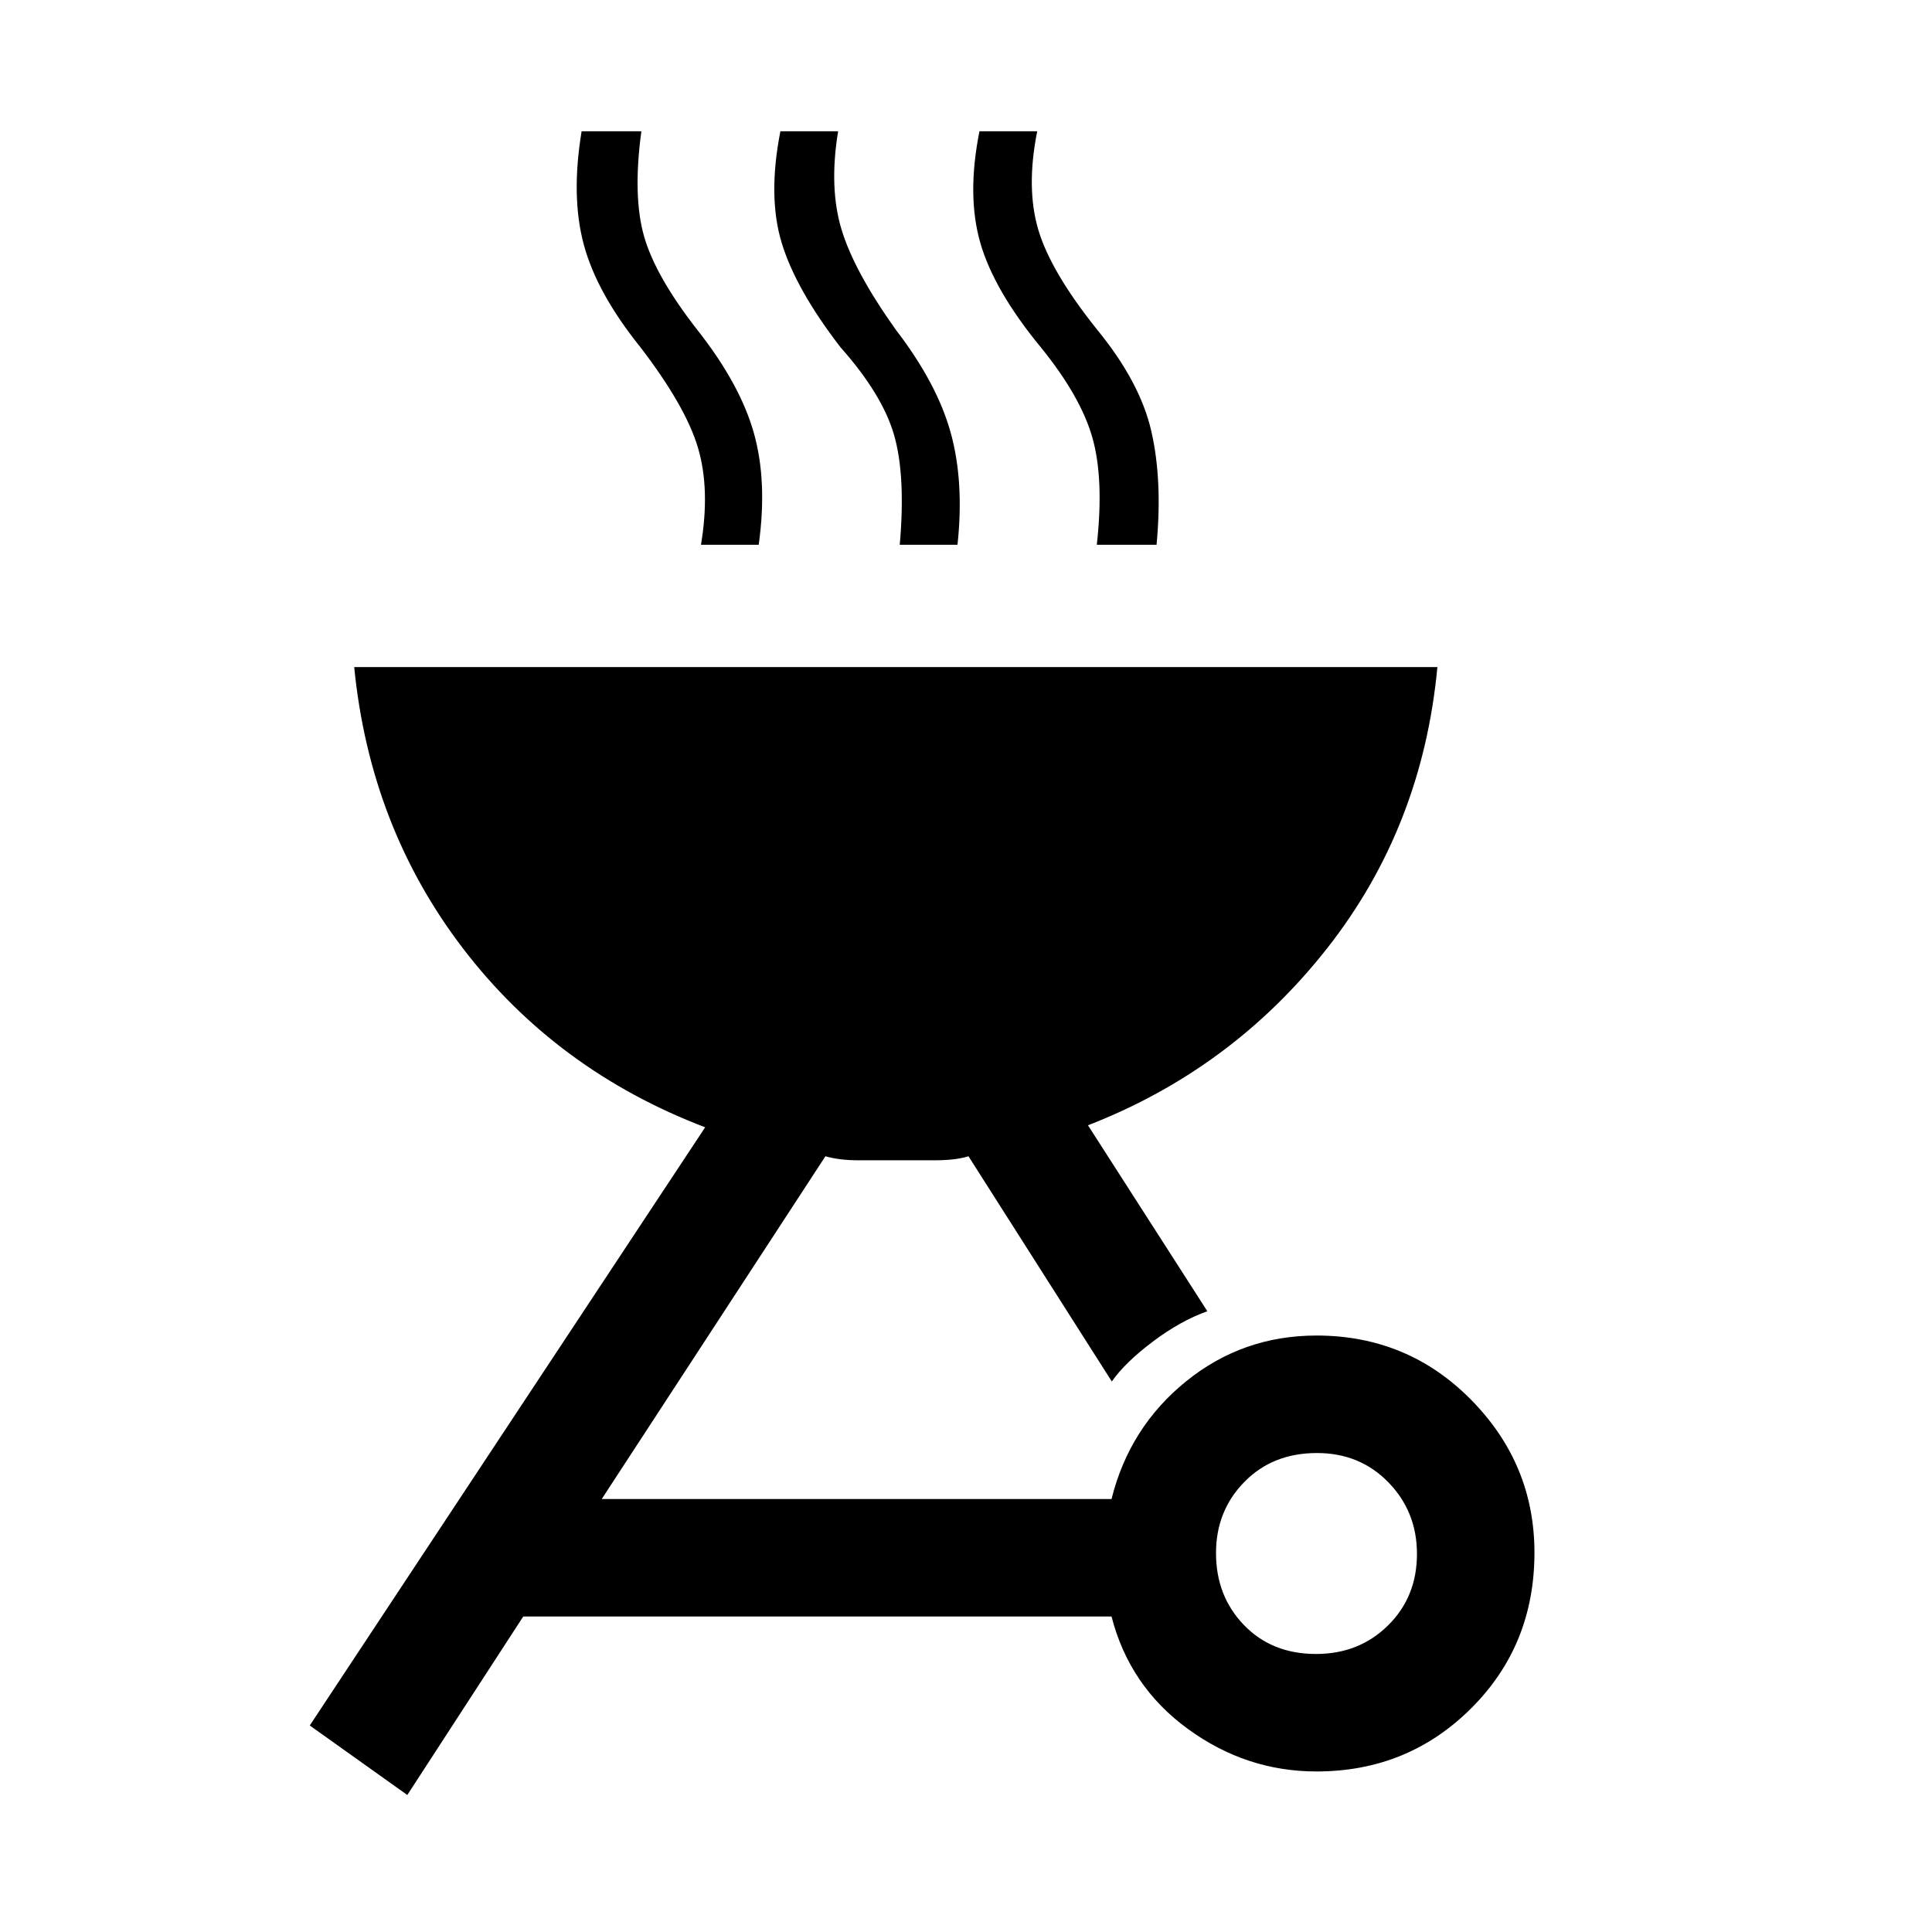 <svg xmlns="http://www.w3.org/2000/svg" height="48" viewBox="0 -960 960 960" width="48"><path d="M654.15-296.38q45.37 0 76.84 31.93 31.47 31.93 31.47 75.96 0 46.03-31.47 77.37-31.47 31.35-76.84 31.35-34.92 0-63.92-21.15-29-21.16-37.92-55.85H260l-57.61 88.69-48.47-34.54 196.47-297.23Q276.62-428 230.23-488.5 183.85-549 176-628.54h538.23q-7.46 79.54-54.77 139.73-47.31 60.19-118.85 87.96l59.31 92.39q-13.54 4.85-27.27 15.23t-20.19 19.69l-71.23-111.92q-6.34 2-16.54 2H426.42q-9.31 0-16.27-2L299-215.15h253.31q8.92-35.7 37.04-58.46 28.12-22.77 64.8-22.77Zm-.21 158.23q21.37 0 35.75-14.18 14.39-14.17 14.39-35.54 0-20.98-14.18-35.55Q675.73-238 654.36-238q-21.98 0-36.05 14.37-14.08 14.36-14.08 35.34 0 21.37 13.87 35.75 13.86 14.39 35.84 14.39ZM348.31-689.31q4.61-27.61-1.5-48.23-6.12-20.61-28.58-49.92-21.61-26.85-28.11-50.85T289-894.77h29.69q-4.38 32.46 1.42 52.46 5.81 20 26.66 46.58 21 26.73 27.81 50.85 6.8 24.11 2.42 55.57h-28.69Zm98.77 0q3-34.3-2.81-54.5-5.81-20.19-26.65-43.65-22.09-28.62-29.16-51.73-7.07-23.12-.69-55.58h28.69q-4.61 28 1.69 48.81 6.31 20.81 26.92 49.73 20.47 26.62 27.28 51.07 6.8 24.45 3.42 55.85h-28.69Zm97.92 0q3.62-32.69-2.19-53.19-5.81-20.5-25.66-44.96-23.23-28.23-30.03-51.85-6.81-23.61-.43-55.46h28.7q-5.62 28 .5 48.81 6.11 20.81 29.24 49.73 21.33 26 26.95 50.45 5.61 24.46 2.61 56.47H545Z"/></svg>